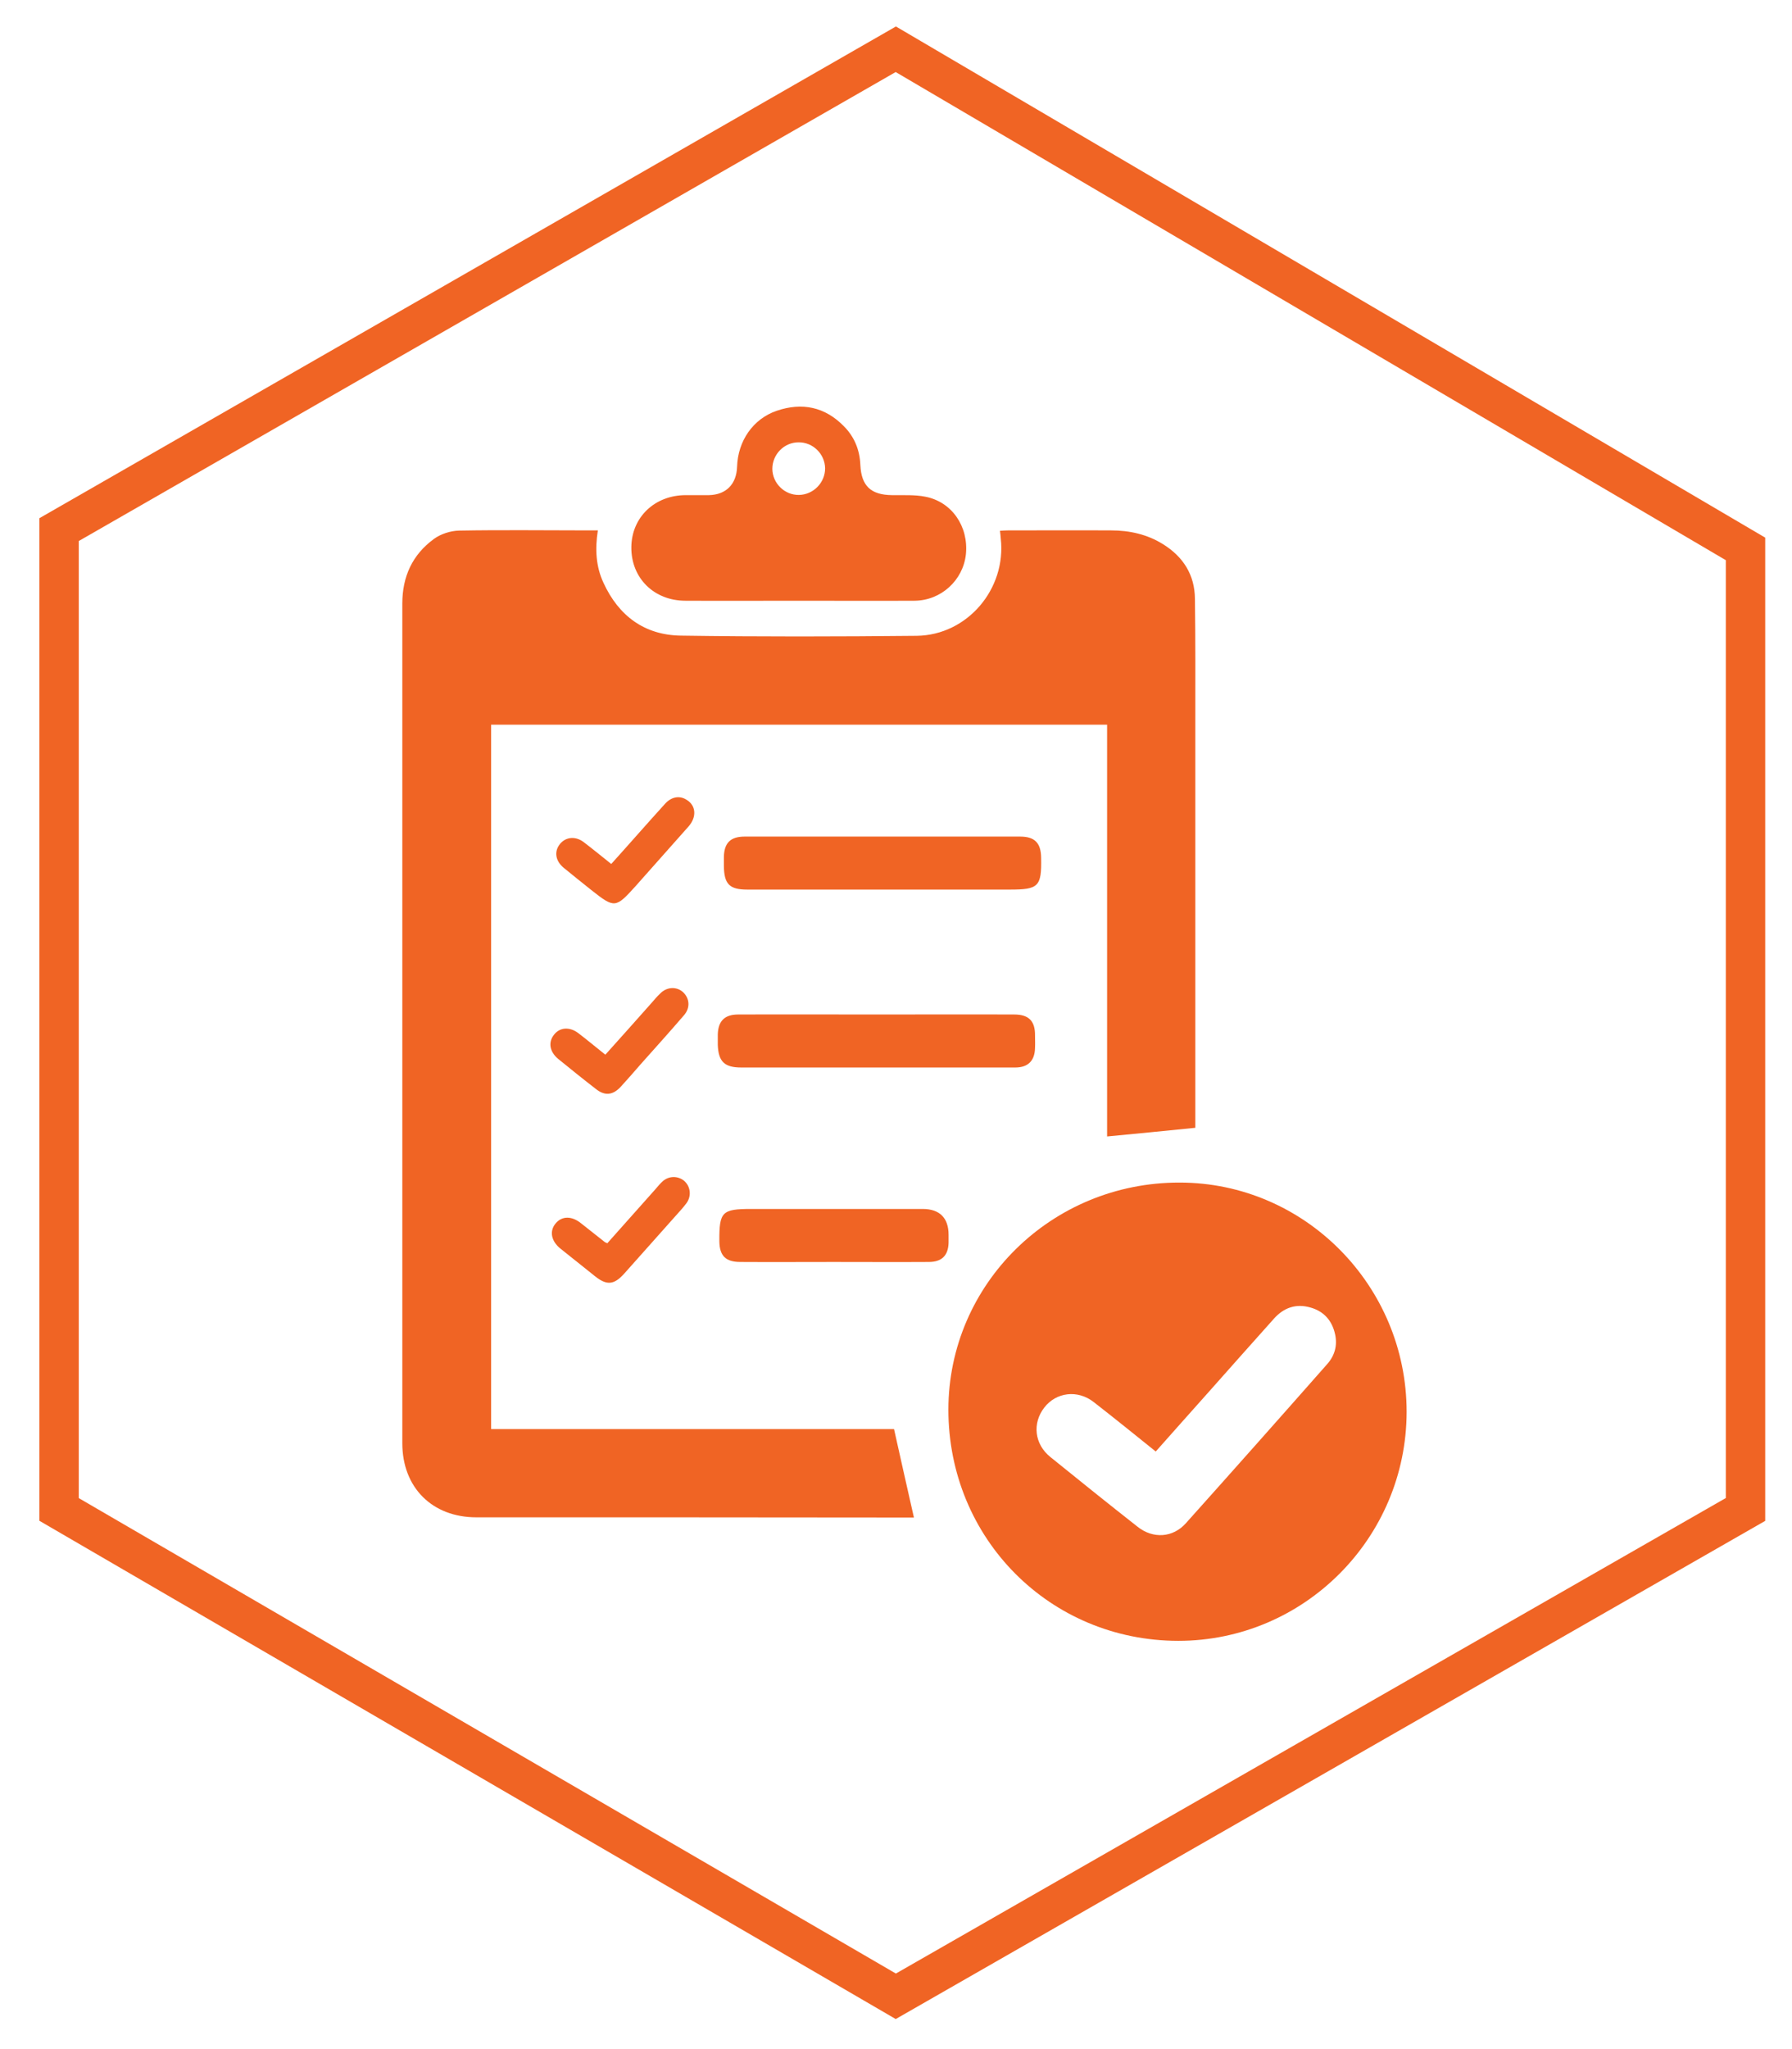 <svg version="1.2" baseProfile="tiny-ps" xmlns="http://www.w3.org/2000/svg" viewBox="0 0 91 104" width="91" height="104">
	<title>Car Services</title>
	<style>
		tspan { white-space:pre }
		.shp0 { fill: none;stroke: #f06424;stroke-width: 2 } 
		.shp1 { fill: #f06424 } 
	</style>
	<g id="Car Services">
		<g id="Group 2449">
			<g id="Group 2447">
				<path id="Path 1410" class="shp0" d="M45.49 2.5L3 26.88L3 76.61L45.49 101.32L88.64 76.61L88.64 27.86L45.49 2.5Z" />
				<g id="Group 2444">
					<path id="Path 1530" class="shp1" d="M56.22 36.78L24.94 36.78L24.94 72.53L45.4 72.53C45.74 74.06 46.07 75.52 46.41 77.02C46.31 77.02 46.16 77.02 46.02 77.02C38.74 77.01 31.47 77.01 24.19 77.01C21.95 77.01 20.43 75.5 20.43 73.25C20.43 59.05 20.43 44.84 20.43 30.63C20.43 29.27 20.94 28.15 22.04 27.35C22.38 27.1 22.88 26.94 23.31 26.93C25.5 26.89 27.7 26.92 29.89 26.92L30.36 26.92C30.21 27.87 30.26 28.76 30.65 29.59C31.42 31.26 32.73 32.23 34.56 32.26C38.55 32.32 42.55 32.31 46.55 32.27C49.12 32.24 51.11 29.89 50.82 27.33C50.81 27.21 50.8 27.09 50.78 26.94C50.93 26.93 51.06 26.92 51.19 26.92C52.93 26.92 54.67 26.91 56.42 26.92C57.36 26.92 58.26 27.12 59.06 27.62C60.09 28.26 60.67 29.18 60.68 30.39C60.71 32.51 60.7 34.62 60.7 36.74C60.7 43.44 60.7 50.13 60.7 56.82C60.7 56.98 60.7 57.15 60.7 57.24C59.19 57.39 57.73 57.54 56.22 57.68L56.22 36.78Z" />
					<path id="Path 1531" fill-rule="evenodd" class="shp1" d="M71.43 71.66C71.42 78.07 66.22 83.28 59.83 83.28C53.31 83.27 48.16 78.09 48.16 71.54C48.17 65.16 53.41 60.01 59.9 60.02C66.25 60.02 71.43 65.25 71.43 71.66ZM58.69 73.67C57.61 72.8 56.58 71.97 55.54 71.16C54.72 70.52 53.63 70.66 53.03 71.44C52.41 72.24 52.53 73.3 53.34 73.95C54.81 75.14 56.28 76.32 57.77 77.49C58.55 78.11 59.56 78.05 60.22 77.31C62.63 74.62 65.02 71.93 67.4 69.23C67.78 68.8 67.92 68.29 67.8 67.73C67.65 67.03 67.23 66.55 66.54 66.36C65.81 66.15 65.19 66.37 64.69 66.93C63.58 68.17 62.47 69.42 61.36 70.67C60.48 71.66 59.6 72.64 58.69 73.67Z" />
					<path id="Path 1532" fill-rule="evenodd" class="shp1" d="M40.54 30.49C38.63 30.49 36.72 30.5 34.81 30.49C33.21 30.49 32.05 29.34 32.06 27.78C32.07 26.25 33.25 25.13 34.83 25.13C35.22 25.13 35.61 25.13 36 25.13C36.87 25.11 37.4 24.58 37.43 23.69C37.47 22.38 38.24 21.26 39.44 20.85C40.73 20.41 41.89 20.65 42.85 21.63C43.39 22.17 43.66 22.84 43.69 23.6C43.74 24.66 44.22 25.12 45.3 25.13C45.86 25.14 46.44 25.1 46.99 25.21C48.34 25.47 49.19 26.72 49.05 28.13C48.91 29.45 47.79 30.48 46.44 30.49C44.47 30.5 42.51 30.49 40.54 30.49ZM41.9 23.77C41.89 23.04 41.28 22.44 40.55 22.45C39.82 22.45 39.22 23.06 39.22 23.8C39.23 24.53 39.84 25.13 40.57 25.12C41.3 25.11 41.9 24.5 41.9 23.77Z" />
					<path id="Path 1533" class="shp1" d="M44.8 45.15C42.52 45.15 40.24 45.15 37.95 45.15C37.04 45.15 36.77 44.87 36.76 43.95C36.76 43.8 36.76 43.65 36.76 43.5C36.77 42.79 37.09 42.46 37.81 42.46C42.47 42.46 47.14 42.46 51.81 42.46C52.55 42.46 52.86 42.79 52.87 43.53C52.9 45 52.74 45.15 51.28 45.15C49.12 45.15 46.96 45.15 44.8 45.15Z" />
					<path id="Path 1534" class="shp1" d="M44.54 51.49C46.87 51.49 49.19 51.48 51.51 51.49C52.25 51.49 52.57 51.83 52.56 52.56C52.56 52.77 52.57 52.97 52.56 53.18C52.55 53.83 52.21 54.18 51.56 54.18C48.42 54.18 45.28 54.18 42.14 54.18C40.64 54.18 39.14 54.18 37.64 54.18C36.79 54.18 36.48 53.88 36.45 53.03C36.45 52.86 36.45 52.68 36.45 52.5C36.47 51.82 36.8 51.49 37.48 51.49C39.84 51.48 42.19 51.49 44.54 51.49Z" />
					<path id="Path 1535" class="shp1" d="M42.33 64.05C40.76 64.05 39.18 64.06 37.6 64.05C36.85 64.05 36.54 63.74 36.53 63C36.52 61.5 36.66 61.36 38.15 61.36C41.05 61.36 43.95 61.36 46.86 61.36C47.72 61.36 48.17 61.82 48.17 62.67C48.17 62.81 48.17 62.94 48.17 63.08C48.15 63.73 47.82 64.05 47.16 64.05C45.55 64.06 43.94 64.05 42.33 64.05Z" />
					<path id="Path 1536" class="shp1" d="M30.84 63.1C31.66 62.18 32.47 61.27 33.28 60.36C33.41 60.21 33.53 60.06 33.67 59.94C33.99 59.67 34.43 59.68 34.74 59.93C35.04 60.19 35.12 60.63 34.91 60.99C34.84 61.11 34.73 61.22 34.64 61.34C33.66 62.44 32.68 63.54 31.7 64.64C31.18 65.22 30.81 65.25 30.21 64.77C29.63 64.31 29.05 63.84 28.47 63.38C27.99 63 27.89 62.49 28.21 62.1C28.53 61.71 29.03 61.7 29.51 62.09C29.91 62.4 30.3 62.72 30.7 63.03C30.72 63.05 30.75 63.06 30.84 63.1Z" />
					<path id="Path 1537" class="shp1" d="M31.04 43.85C31.97 42.82 32.85 41.81 33.75 40.82C34.08 40.44 34.5 40.36 34.86 40.59C35.34 40.87 35.39 41.45 34.98 41.93C34.08 42.95 33.18 43.95 32.28 44.97C31.26 46.1 31.21 46.11 30.01 45.16C29.55 44.79 29.08 44.42 28.62 44.04C28.2 43.69 28.13 43.21 28.44 42.83C28.74 42.47 29.23 42.43 29.64 42.74C30.1 43.09 30.55 43.46 31.04 43.85Z" />
					<path id="Path 1538" class="shp1" d="M30.74 53.53C31.54 52.64 32.31 51.78 33.08 50.91C33.22 50.75 33.37 50.57 33.53 50.42C33.87 50.08 34.36 50.06 34.69 50.36C35.02 50.67 35.06 51.15 34.74 51.52C34.01 52.37 33.26 53.2 32.52 54.03C32.19 54.41 31.86 54.79 31.52 55.16C31.12 55.59 30.71 55.63 30.26 55.27C29.61 54.77 28.97 54.25 28.34 53.74C27.91 53.38 27.83 52.9 28.13 52.52C28.42 52.14 28.92 52.1 29.36 52.43C29.82 52.78 30.26 53.15 30.74 53.53Z" />
				</g>
			</g>
		</g>
	</g>
</svg>